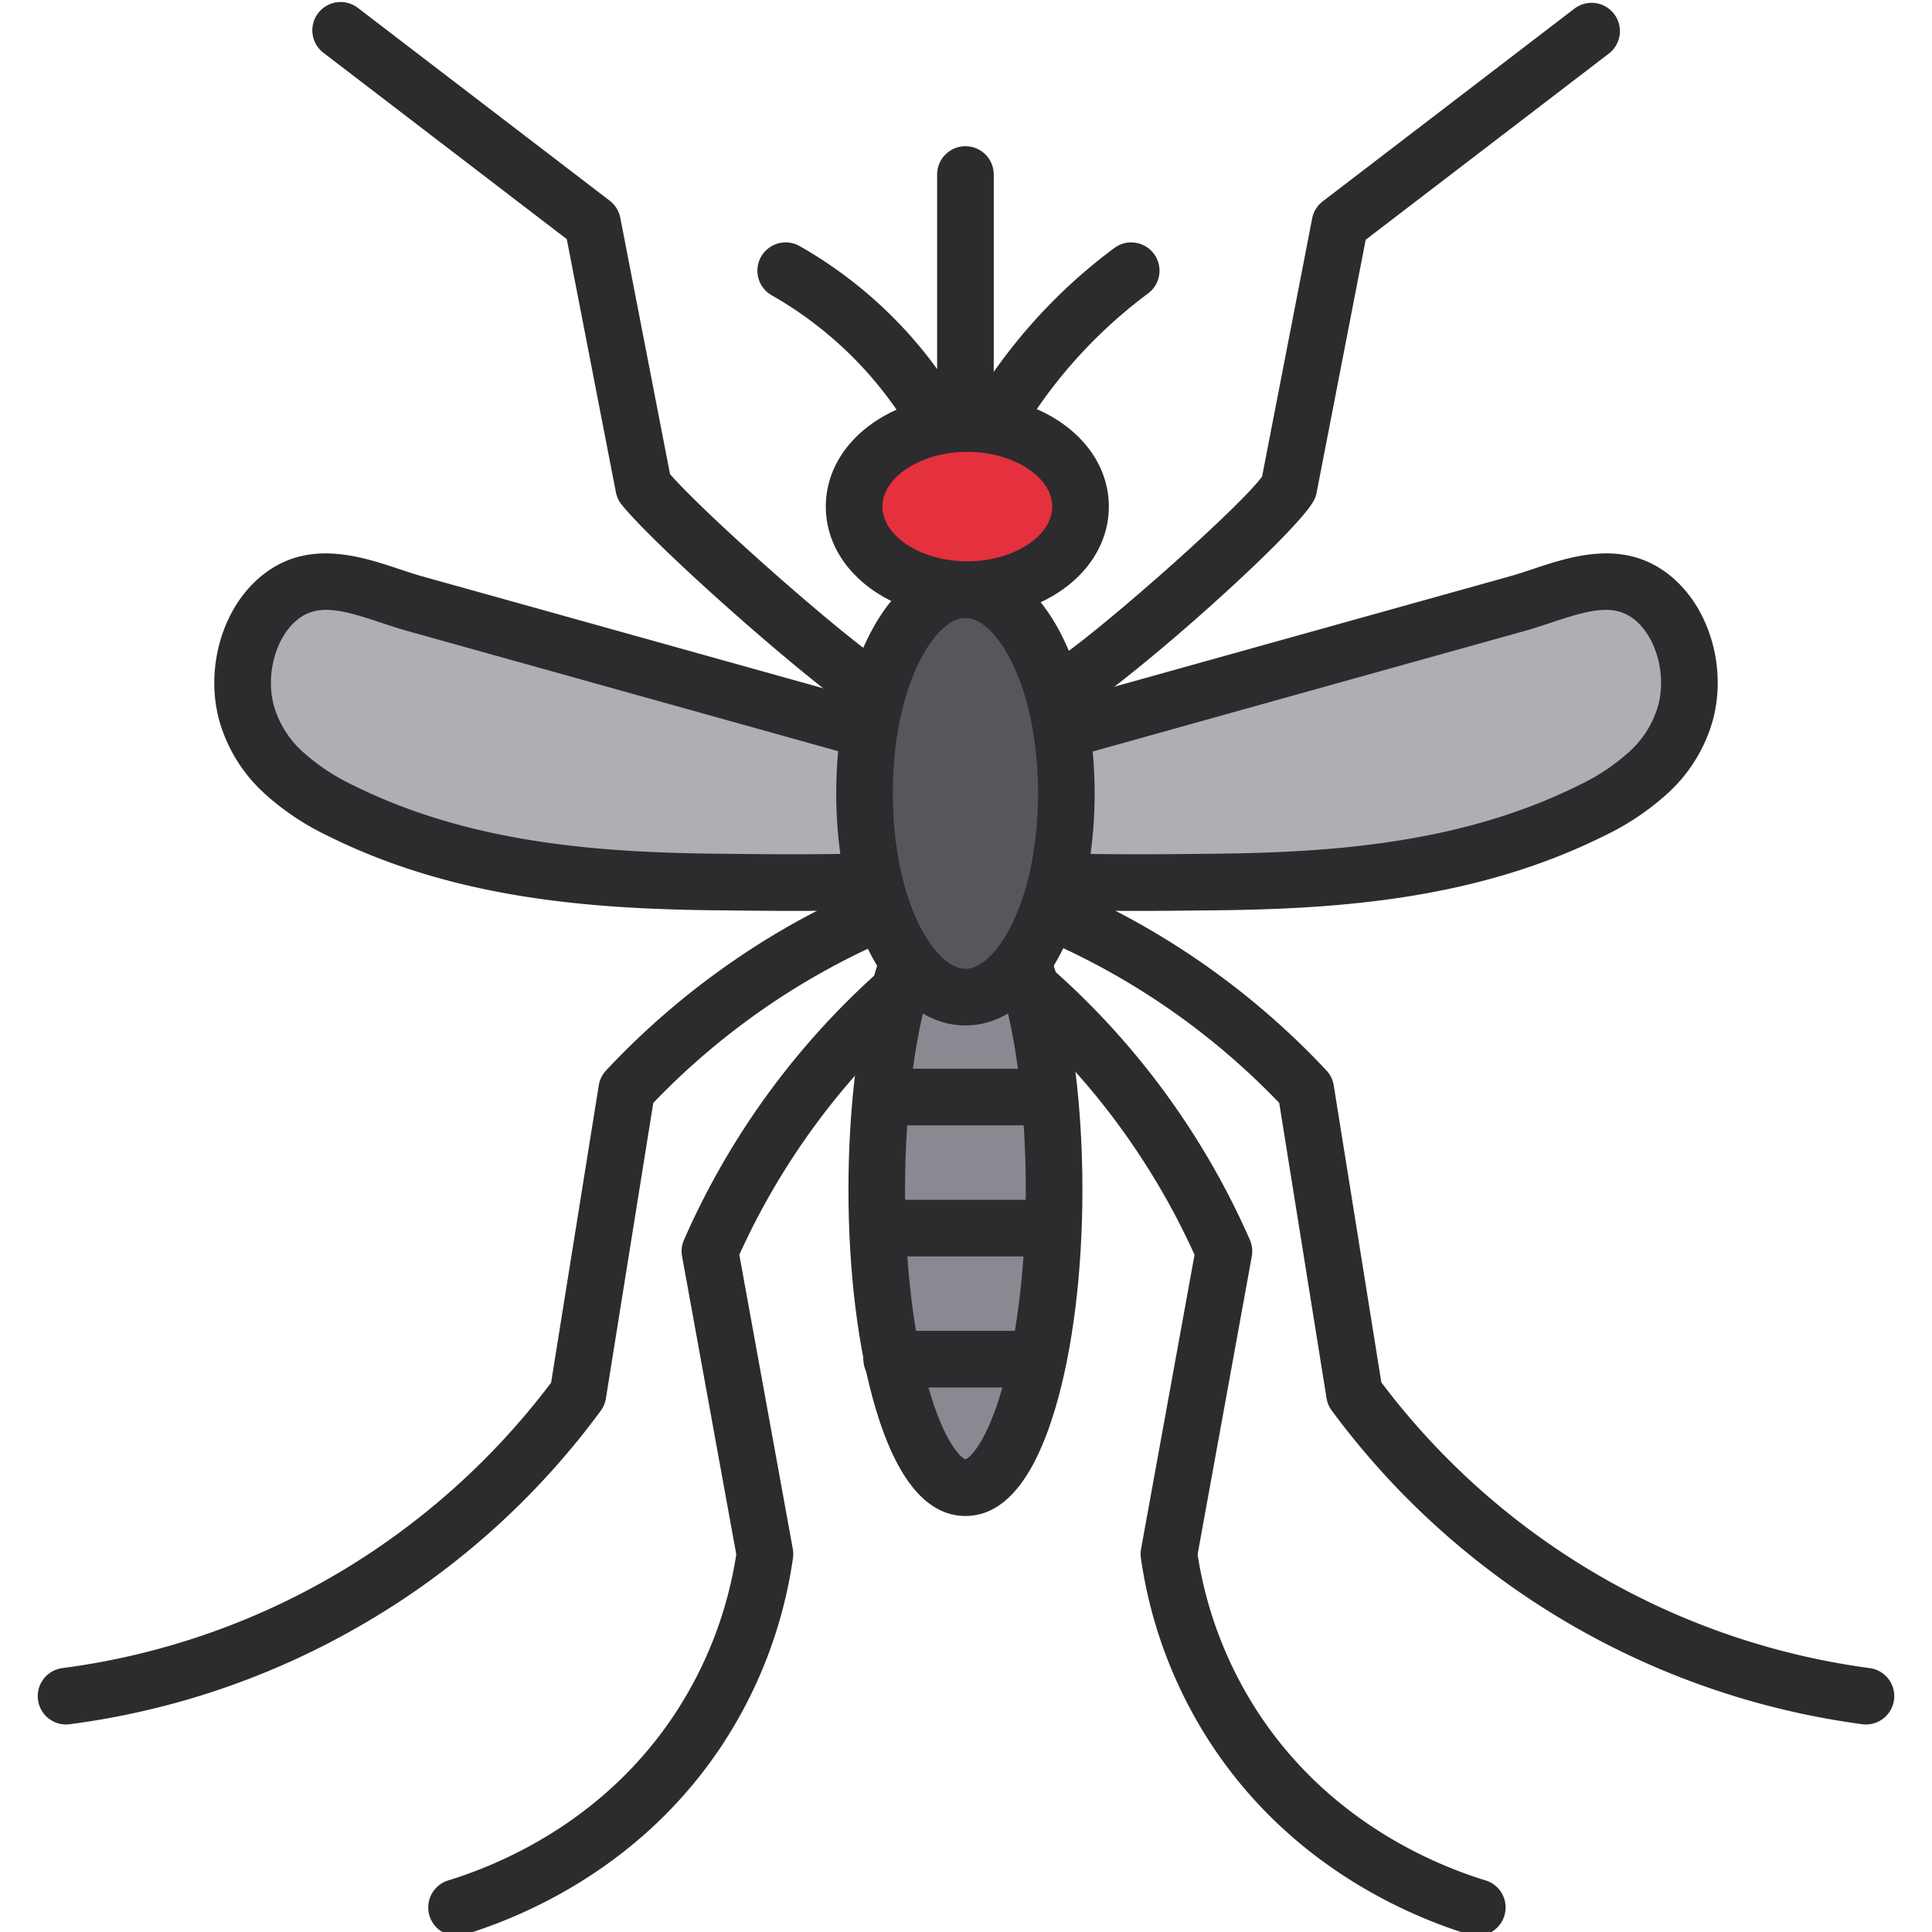 <svg xmlns="http://www.w3.org/2000/svg" data-name="Layer 1" viewBox="0 0 512 512"><path fill="#2c2b2d" d="M120.99 513.002a7.501 7.501 0 0 1-2.198-14.672c14.442-4.433 41.435-16.041 59.95-43.974A106.167 106.167 0 0 0 195.119 411.937l-14.364-79.005a7.494 7.494 0 0 1 .511-4.354A206.375 206.375 0 0 1 233.17 257.208a7.5 7.5 0 0 1 9.965 11.212 191.386 191.386 0 0 0-47.208 64.108l14.175 77.959a7.486 7.486 0 0 1 .041 2.434 121.199 121.199 0 0 1-18.898 49.722c-21.096 31.828-51.69 45.005-68.05 50.026A7.5 7.5 0 0 1 120.99 513.002zM391.503 513.002a7.5 7.5 0 0 1-2.204-.332c-16.359-5.022-46.955-18.2-68.05-50.026a121.179 121.179 0 0 1-18.897-49.723 7.48 7.48 0 0 1 .041-2.433l14.174-77.96a191.386 191.386 0 0 0-47.208-64.108 7.5 7.5 0 0 1 9.965-11.212 206.397 206.397 0 0 1 51.904 71.37 7.493 7.493 0 0 1 .511 4.354L317.375 411.938a106.154 106.154 0 0 0 16.376 42.419c18.515 27.932 45.508 39.54 59.95 43.974a7.501 7.501 0 0 1-2.198 14.672z"/><path fill="#2c2b2d" d="M494.51 457.001a7.55 7.55 0 0 1-1.006-.067A209.244 209.244 0 0 1 352.918 373.796a7.492 7.492 0 0 1-1.371-3.267L339.006 292.29a191.399 191.399 0 0 0-65.829-44.775 7.5 7.5 0 1 1 5.672-13.886 206.398 206.398 0 0 1 72.673 50.062 7.5 7.5 0 0 1 1.929 3.937l12.616 78.708a194.238 194.238 0 0 0 129.43 75.729 7.501 7.501 0 0 1-.986 14.935zM280.074 190.818a7.501 7.501 0 0 1-2.777-14.469c7.499-3.188 50.653-41.108 57.167-50.054l13.274-68.413A7.498 7.498 0 0 1 350.541 53.356l66.692-51.061a7.5 7.5 0 1 1 9.119 11.91L361.921 63.535 348.916 130.558a7.497 7.497 0 0 1-.799 2.2c-5.432 9.824-54.841 53.372-65.27 57.526A7.477 7.477 0 0 1 280.074 190.818zM17.49 457.001a7.501 7.501 0 0 1-.968-14.937 192.551 192.551 0 0 0 72.878-25.051 195.278 195.278 0 0 0 56.651-50.602l12.627-78.78a7.5 7.5 0 0 1 1.929-3.937 206.547 206.547 0 0 1 72.733-50.104 7.5 7.5 0 1 1 5.672 13.886 191.565 191.565 0 0 0-65.89 44.816l-12.552 78.308a7.507 7.507 0 0 1-1.367 3.262 207.441 207.441 0 0 1-62.201 56.082A207.456 207.456 0 0 1 18.478 456.936 7.602 7.602 0 0 1 17.49 457.001zM232.106 190.755a7.464 7.464 0 0 1-3.88-1.087c-12.286-7.445-53.807-44.027-63.469-55.918a7.497 7.497 0 0 1-1.541-3.301l-13.016-67.082L85.713 13.994A7.5 7.5 0 1 1 94.832 2.083l66.749 51.104a7.498 7.498 0 0 1 2.803 4.526l13.184 67.949C188.135 137.636 225.539 170.5 236 176.84a7.501 7.501 0 0 1-3.894 13.915z"/><path fill="#afaeb3" d="M75.395,204.969a63.062,63.062,0,0,0,14.837,9.837C122.423,230.799,157.823,233.519,192.309,233.762c5.456.038,61.928,1.133,61.928-3.512v-30Q182.104,180.119,109.972,159.988c-11.948-3.333-25.602-10.827-36.697-.9-7.495,6.706-10.834,19.297-7.93,29.902A33.832,33.832,0,0,0,75.395,204.969Z"/><path fill="#2c2b2d" d="M210.589,241.397c-4.904,0-10.323-.036-16.325-.112-.922-.012-1.605-.021-2.007-.023-34.577-.244-71.273-2.803-105.361-19.739a69.704,69.704,0,0,1-16.595-11.05v-0a41.299,41.299,0,0,1-12.188-19.501c-3.676-13.42.503-28.83,10.162-37.472,12.356-11.057,26.909-6.218,37.535-2.685,2.173.722,4.225,1.404,6.177,1.949q47.338,13.203,94.674,26.42l49.593,13.842A7.5,7.5,0,0,1,261.737,200.25v30a8.187,8.187,0,0,1-2.484,5.856C256.726,238.602,253.891,241.397,210.589,241.397ZM80.49,199.465a55.108,55.108,0,0,0,13.079,8.624c31.361,15.581,66.016,17.942,98.793,18.173.419.003,1.132.012,2.092.024,33.167.42,46.784-.5,52.283-1.22V205.943l-44.109-12.312q-47.335-13.212-94.671-26.419c-2.308-.644-4.632-1.417-6.881-2.164-10.494-3.49-17.209-5.374-22.8-.371-5.409,4.84-7.858,14.44-5.697,22.332a26.22,26.22,0,0,0,7.911,12.456Z"/><path fill="#afaeb3" d="M436.605,204.969a63.062,63.062,0,0,1-14.837,9.837C389.577,230.799,354.177,233.519,319.691,233.762c-5.456.038-61.928,1.133-61.928-3.512v-30q72.132-20.131,144.265-40.262c11.948-3.333,25.602-10.827,36.697-.9,7.495,6.706,10.834,19.297,7.93,29.902A33.832,33.832,0,0,1,436.605,204.969Z"/><path fill="#2c2b2d" d="M301.411,241.397c-43.311,0-46.137-2.795-48.664-5.291A8.187,8.187,0,0,1,250.263,230.25v-30a7.5,7.5,0,0,1,5.484-7.224l49.593-13.842q47.336-13.214,94.674-26.42c1.952-.545,4.004-1.227,6.177-1.949,10.624-3.534,25.178-8.374,37.535,2.685,9.659,8.642,13.838,24.051,10.162,37.472a41.3,41.3,0,0,1-12.188,19.5v0a69.704,69.704,0,0,1-16.595,11.05c-34.088,16.936-70.784,19.496-105.361,19.739-.401.002-1.085.011-2.007.023C311.738,241.361,306.313,241.397,301.411,241.397ZM265.263,225.066c5.498.719,19.108,1.64,52.283,1.22.96-.012,1.673-.021,2.092-.024,32.777-.23,67.432-2.592,98.793-18.173a55.108,55.108,0,0,0,13.079-8.624,26.217,26.217,0,0,0,7.911-12.455c2.161-7.892-.288-17.492-5.697-22.332-5.594-5.005-12.308-3.12-22.8.37-2.249.748-4.573,1.521-6.881,2.164q-47.336,13.203-94.671,26.419l-44.109,12.312Zm171.342-20.097h0Z"/><ellipse cx="255.85" cy="315.25" fill="#8b8891" rx="23.5" ry="79"/><path fill="#2c2b2d" d="M255.85,401.75c-10.171,0-18.18-9.589-23.806-28.5-4.64-15.596-7.194-36.194-7.194-58s2.555-42.404,7.194-58c5.626-18.911,13.635-28.5,23.806-28.5s18.18,9.589,23.806,28.5c4.64,15.596,7.194,36.194,7.194,58s-2.555,42.404-7.194,58C274.029,392.161,266.021,401.75,255.85,401.75Zm.054-14.996h0Zm-.054-142.995c-1.116.337-5.691,4.381-9.888,19.36-3.941,14.067-6.112,32.581-6.112,52.13s2.171,38.062,6.112,52.13c4.196,14.979,8.771,19.023,9.888,19.36,1.116-.337,5.691-4.381,9.888-19.36,3.941-14.067,6.112-32.581,6.112-52.13s-2.171-38.062-6.112-52.13C261.541,248.141,256.966,244.097,255.85,243.76Z"/><ellipse cx="255.85" cy="210.25" fill="#58565d" rx="26.735" ry="54"/><path fill="#2c2b2d" d="M255.85 271.75c-19.518 0-34.235-26.439-34.235-61.5s14.718-61.5 34.235-61.5 34.235 26.439 34.235 61.5S275.367 271.75 255.85 271.75zm0-108c-8.032 0-19.235 17.69-19.235 46.5s11.203 46.5 19.235 46.5 19.235-17.69 19.235-46.5S263.882 163.75 255.85 163.75zM255.85 134.75a7.5 7.5 0 0 1-7.5-7.5v-81a7.5 7.5 0 1 1 15 0v81A7.5 7.5 0 0 1 255.85 134.75z"/><path fill="#2c2b2d" d="M255.846,134.752a7.504,7.504,0,0,1-6.876-10.488,144.141,144.141,0,0,1,46.336-58.542,7.5,7.5,0,0,1,8.953,12.036,129.133,129.133,0,0,0-41.529,52.479A7.503,7.503,0,0,1,255.846,134.752Z"/><path fill="#2c2b2d" d="M255.852,134.752a7.502,7.502,0,0,1-7-4.805,100.787,100.787,0,0,0-44.347-51.691,7.5,7.5,0,1,1,7.426-13.033,115.793,115.793,0,0,1,50.917,59.33,7.505,7.505,0,0,1-6.996,10.199Z"/><ellipse cx="256.35" cy="134.25" fill="#e5303e" rx="30" ry="22"/><path fill="#2c2b2d" d="M256.35 163.75c-21.028 0-37.5-12.958-37.5-29.5s16.472-29.5 37.5-29.5 37.5 12.958 37.5 29.5S277.378 163.75 256.35 163.75zm0-44c-12.196 0-22.5 6.64-22.5 14.5s10.304 14.5 22.5 14.5 22.5-6.64 22.5-14.5S268.546 119.75 256.35 119.75zM277.85 298.225H234.023a7.5 7.5 0 1 1 0-15h43.826a7.5 7.5 0 0 1 0 15zM277.808 332.959H232.978a7.5 7.5 0 1 1 0-15h44.83a7.5 7.5 0 0 1 0 15zM274.98 367.694H236.307a7.5 7.5 0 0 1 0-15h38.674a7.5 7.5 0 1 1 0 15z"/></svg>
